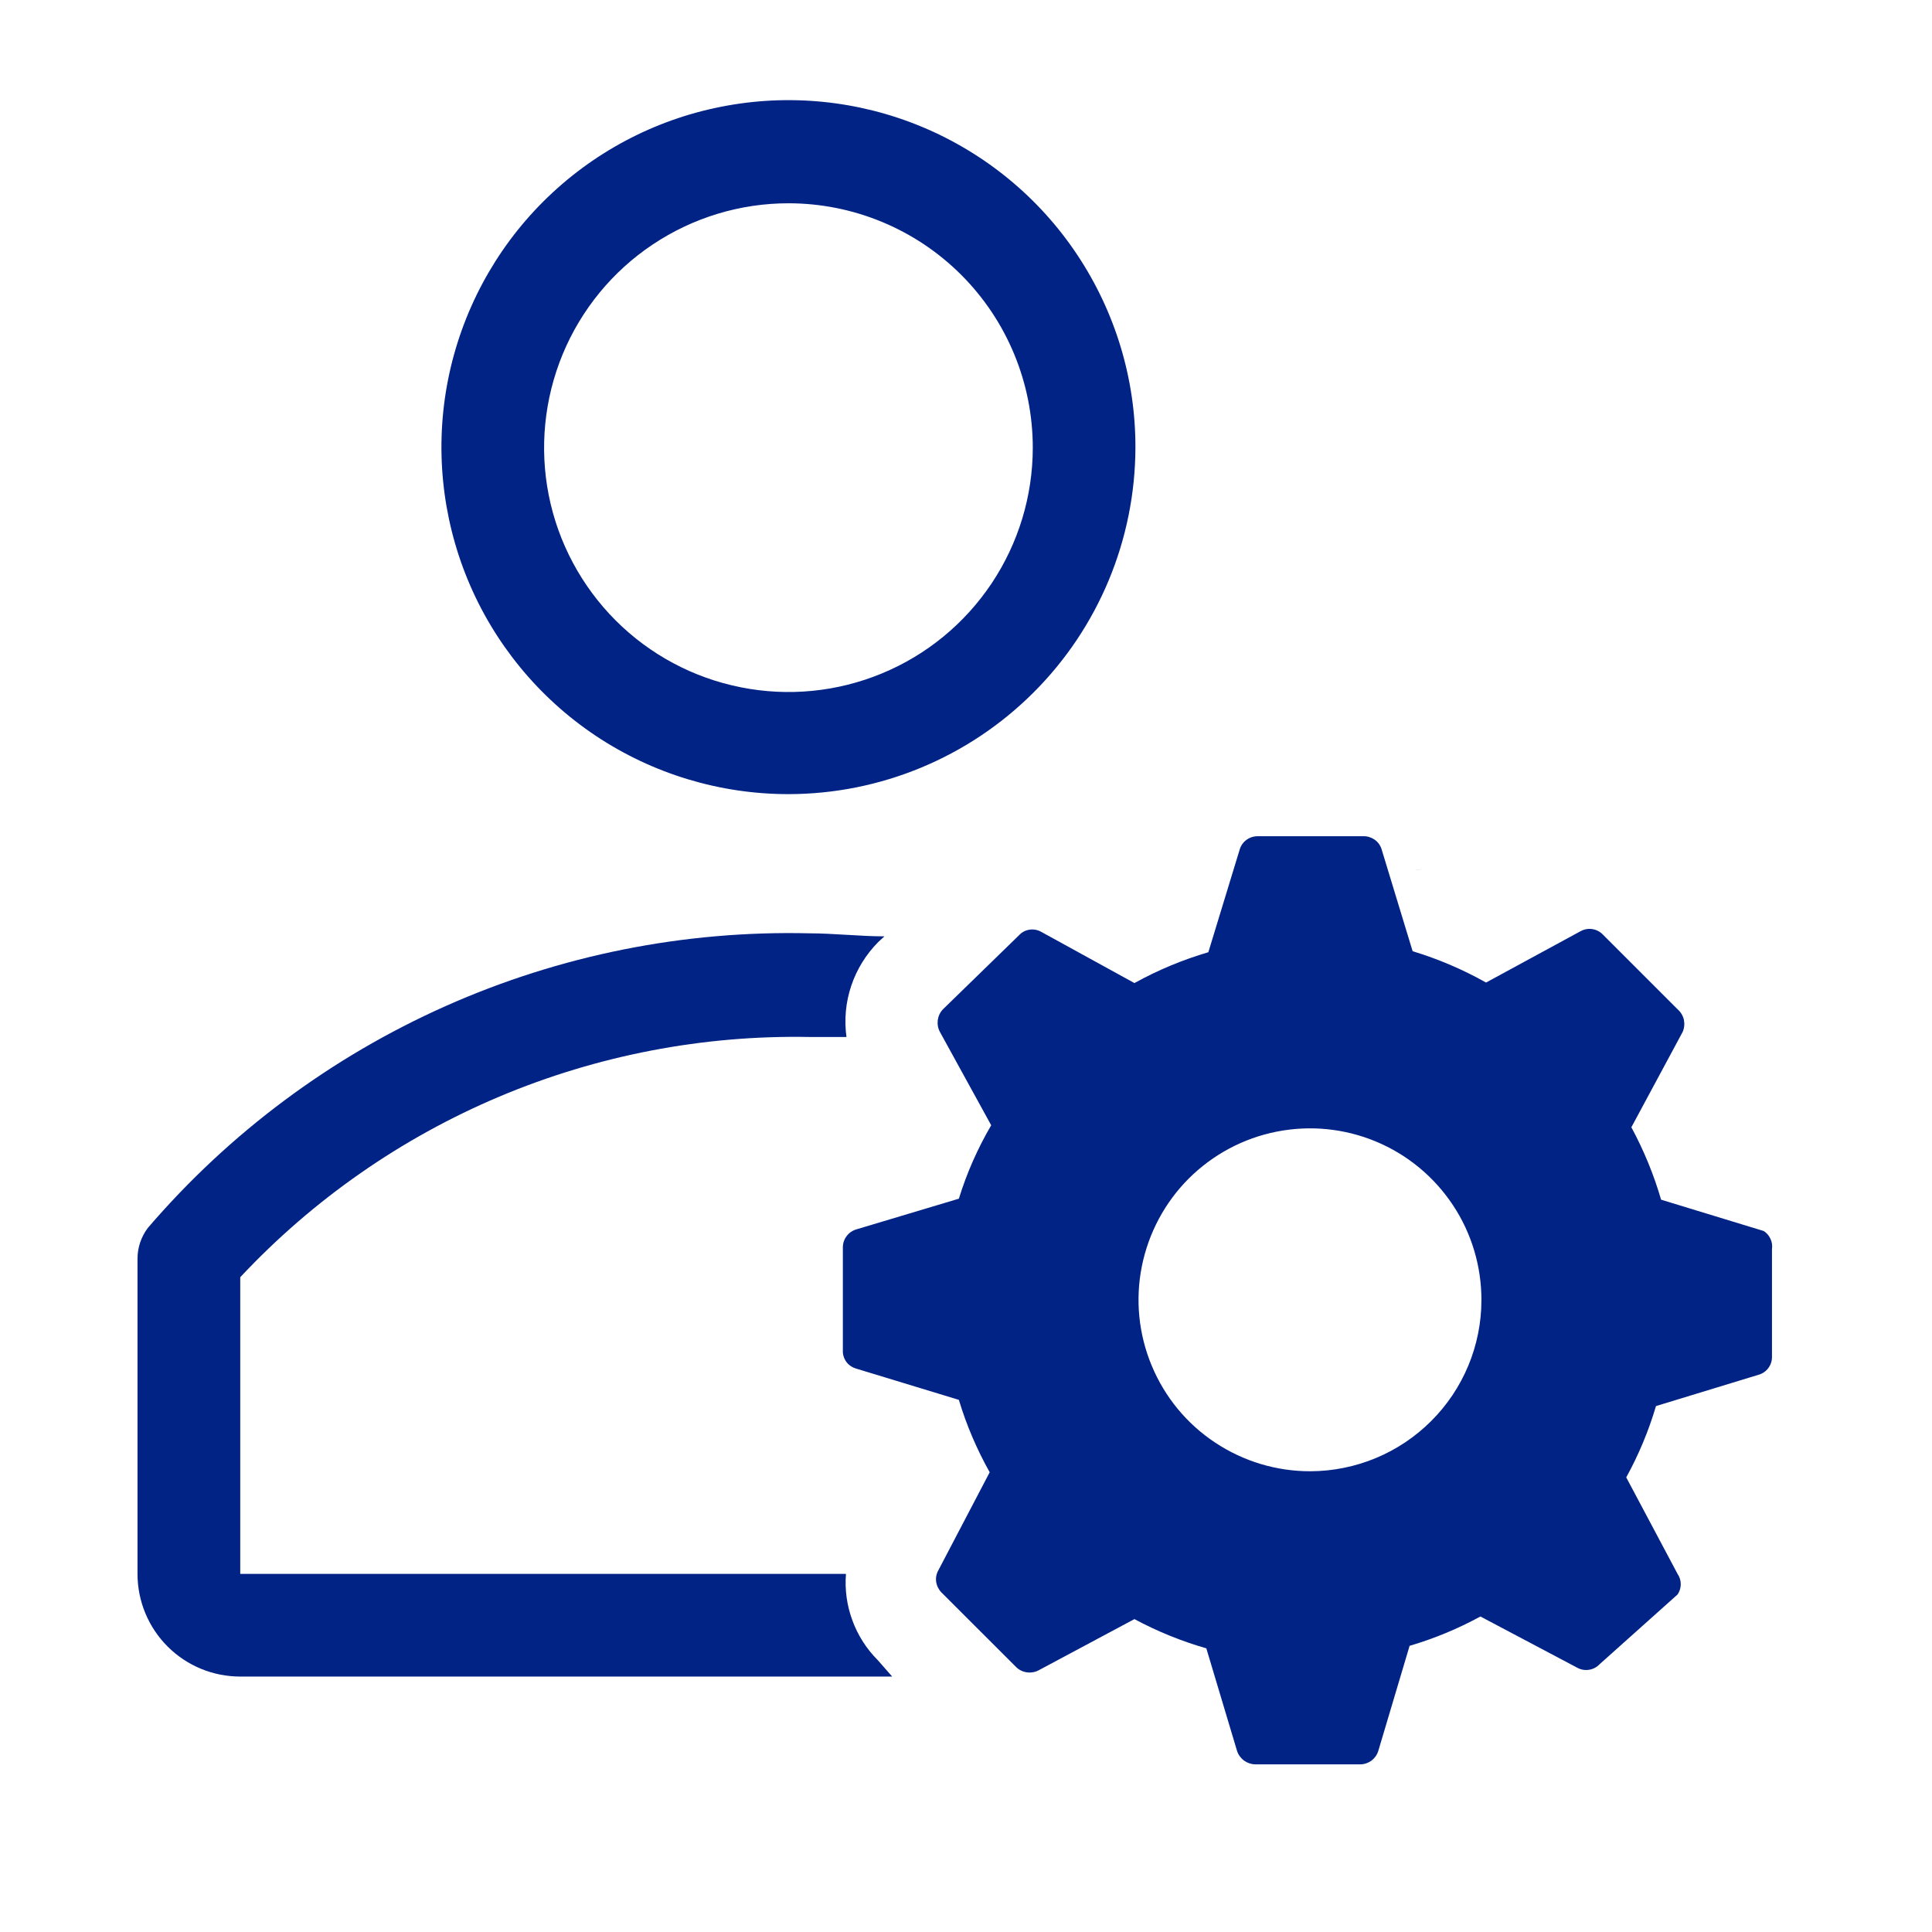 <svg width="23" height="23" viewBox="0 0 23 23" fill="none" xmlns="http://www.w3.org/2000/svg">
<g clip-path="url(#clip0_302_629)">
<path d="M9.386 9.454C8.569 9.454 7.77 9.212 7.09 8.758C6.411 8.304 5.881 7.658 5.569 6.903C5.257 6.148 5.175 5.317 5.335 4.515C5.495 3.714 5.889 2.977 6.467 2.4C7.046 1.822 7.782 1.429 8.584 1.271C9.386 1.112 10.217 1.195 10.971 1.508C11.726 1.822 12.371 2.352 12.824 3.033C13.277 3.713 13.519 4.512 13.517 5.329C13.514 6.423 13.078 7.472 12.303 8.245C11.529 9.018 10.48 9.453 9.386 9.454ZM9.386 2.42C8.811 2.42 8.249 2.591 7.77 2.911C7.292 3.23 6.919 3.685 6.699 4.216C6.479 4.748 6.421 5.333 6.533 5.897C6.645 6.461 6.923 6.979 7.329 7.386C7.736 7.793 8.254 8.07 8.819 8.182C9.383 8.295 9.968 8.237 10.499 8.017C11.031 7.797 11.485 7.424 11.805 6.945C12.124 6.467 12.295 5.905 12.295 5.329C12.295 4.558 11.989 3.818 11.443 3.272C10.898 2.727 10.158 2.42 9.386 2.42Z" fill="#012386"/>
<path d="M10.45 19.764C10.316 19.63 10.213 19.469 10.148 19.292C10.082 19.115 10.056 18.925 10.071 18.737H2.86V15.205C3.726 14.28 4.777 13.548 5.944 13.055C7.112 12.563 8.37 12.321 9.637 12.345H10.077C10.049 12.14 10.068 11.931 10.134 11.735C10.2 11.539 10.31 11.361 10.456 11.214L10.529 11.147C10.242 11.147 9.918 11.111 9.637 11.111C8.146 11.075 6.666 11.371 5.303 11.978C3.941 12.585 2.731 13.486 1.76 14.618C1.68 14.724 1.637 14.853 1.637 14.985V18.737C1.637 19.061 1.766 19.372 1.995 19.601C2.225 19.831 2.535 19.959 2.86 19.959H10.621L10.45 19.764Z" fill="#012386"/>
<path d="M16.836 10.359C16.866 10.352 16.897 10.352 16.927 10.359C16.897 10.353 16.866 10.353 16.836 10.359Z" fill="#012386"/>
<path d="M20.997 14.655L19.775 14.282C19.688 13.983 19.569 13.694 19.421 13.42L20.032 12.284C20.052 12.238 20.056 12.188 20.046 12.139C20.035 12.091 20.008 12.047 19.971 12.015L19.085 11.129C19.051 11.092 19.006 11.069 18.958 11.061C18.909 11.053 18.859 11.062 18.816 11.086L17.691 11.697C17.414 11.541 17.121 11.416 16.817 11.324L16.445 10.102C16.429 10.057 16.399 10.018 16.359 9.992C16.319 9.966 16.272 9.953 16.225 9.955H14.972C14.924 9.955 14.877 9.97 14.838 9.999C14.8 10.027 14.771 10.068 14.758 10.114L14.385 11.336C14.079 11.426 13.784 11.549 13.505 11.703L12.393 11.092C12.351 11.069 12.302 11.06 12.254 11.068C12.206 11.075 12.163 11.099 12.13 11.135L11.226 12.015C11.192 12.05 11.171 12.095 11.164 12.143C11.158 12.192 11.166 12.241 11.189 12.284L11.8 13.396C11.639 13.671 11.509 13.965 11.415 14.27L10.193 14.636C10.147 14.65 10.106 14.678 10.078 14.717C10.049 14.755 10.034 14.802 10.034 14.85V16.103C10.038 16.147 10.055 16.189 10.083 16.223C10.112 16.257 10.15 16.281 10.193 16.293L11.415 16.665C11.505 16.965 11.629 17.254 11.782 17.527L11.171 18.694C11.147 18.736 11.138 18.784 11.145 18.832C11.152 18.879 11.174 18.923 11.207 18.957L12.094 19.843C12.128 19.878 12.173 19.901 12.221 19.908C12.269 19.916 12.319 19.908 12.362 19.886L13.505 19.275C13.777 19.421 14.064 19.538 14.361 19.623L14.727 20.845C14.742 20.891 14.771 20.93 14.809 20.959C14.848 20.987 14.894 21.003 14.941 21.004H16.194C16.242 21.004 16.288 20.988 16.327 20.96C16.365 20.931 16.394 20.891 16.408 20.845L16.781 19.593C17.074 19.507 17.356 19.39 17.624 19.244L18.779 19.855C18.822 19.878 18.87 19.886 18.918 19.878C18.965 19.871 19.009 19.848 19.042 19.813L19.971 18.982C19.996 18.946 20.009 18.903 20.009 18.859C20.009 18.816 19.996 18.773 19.971 18.737L19.36 17.588C19.508 17.319 19.627 17.034 19.714 16.739L20.936 16.366C20.983 16.353 21.023 16.325 21.052 16.286C21.081 16.247 21.096 16.2 21.095 16.152V14.869C21.101 14.828 21.095 14.786 21.077 14.748C21.06 14.71 21.032 14.678 20.997 14.655ZM15.601 17.515C15.197 17.516 14.802 17.397 14.465 17.173C14.128 16.95 13.866 16.631 13.711 16.258C13.555 15.884 13.514 15.474 13.593 15.077C13.672 14.681 13.866 14.316 14.152 14.03C14.438 13.745 14.802 13.55 15.198 13.472C15.595 13.393 16.006 13.434 16.379 13.589C16.752 13.744 17.071 14.007 17.295 14.344C17.519 14.68 17.637 15.076 17.636 15.48C17.635 16.019 17.42 16.536 17.038 16.917C16.657 17.298 16.14 17.513 15.601 17.515Z" fill="#012386"/>
</g>
<defs>
<clipPath id="clip0_302_629">
<rect width="22" height="22" fill="white" transform="translate(0.415 0.404)"/>
</clipPath>
</defs>
</svg>
